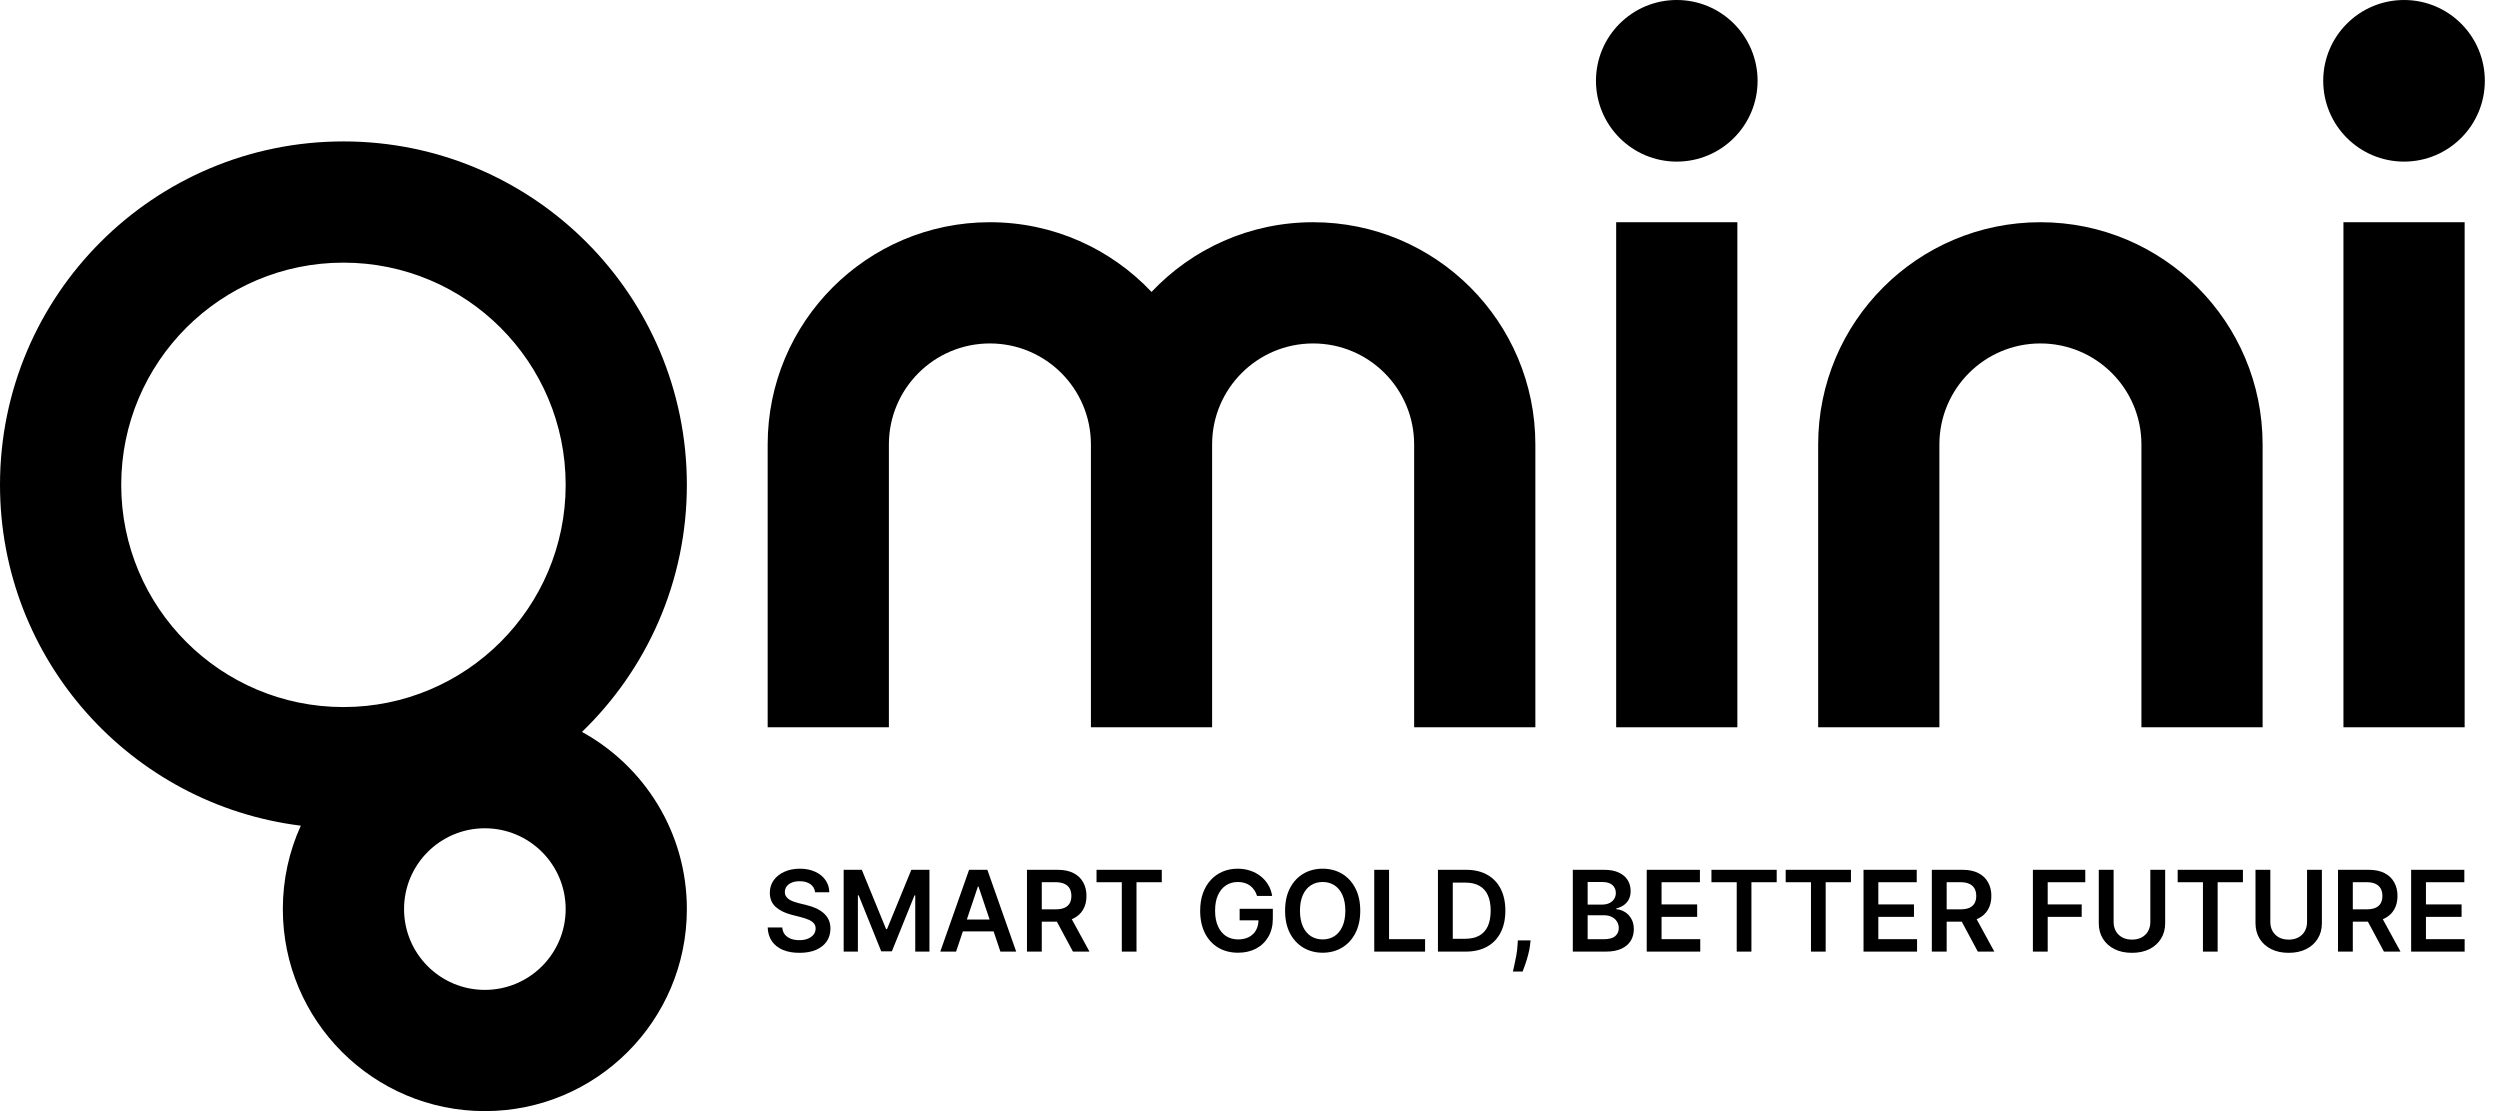<svg width="90" height="40" viewBox="0 0 90 40" fill="none" xmlns="http://www.w3.org/2000/svg">
<path d="M63.273 2.909C63.273 4.516 61.97 5.818 60.364 5.818C58.757 5.818 57.455 4.516 57.455 2.909C57.455 1.302 58.757 0 60.364 0C61.97 0 63.273 1.302 63.273 2.909Z" fill="black"/>
<path d="M62.545 8V26.182H58.182V8H62.545Z" fill="black"/>
<path d="M55.273 26.182V16C55.273 11.582 51.691 8 47.273 8C44.98 8 42.913 8.964 41.455 10.509C39.996 8.964 37.929 8 35.636 8C31.218 8 27.636 11.582 27.636 16V26.182H32V16C32 13.992 33.628 12.364 35.636 12.364C37.645 12.364 39.273 13.992 39.273 16V26.182H43.636V16C43.636 13.992 45.264 12.364 47.273 12.364C49.281 12.364 50.909 13.992 50.909 16V26.182H55.273Z" fill="black"/>
<path d="M88.727 26.182V8H84.364V26.182H88.727Z" fill="black"/>
<path d="M81.454 26.182V16C81.454 11.582 77.873 8 73.454 8C69.036 8 65.454 11.582 65.454 16V26.182H69.818V16C69.818 13.992 71.446 12.364 73.454 12.364C75.463 12.364 77.091 13.992 77.091 16V26.182H81.454Z" fill="black"/>
<path d="M86.546 5.818C88.152 5.818 89.454 4.516 89.454 2.909C89.454 1.302 88.152 0 86.546 0C84.939 0 83.636 1.302 83.636 2.909C83.636 4.516 84.939 5.818 86.546 5.818Z" fill="black"/>
<path fill-rule="evenodd" clip-rule="evenodd" d="M20.951 26.349C23.279 24.101 24.727 20.947 24.727 17.454C24.727 10.626 19.192 5.091 12.364 5.091C5.535 5.091 0 10.626 0 17.454C0 23.763 4.725 28.968 10.829 29.724C10.413 30.639 10.182 31.656 10.182 32.727C10.182 36.744 13.438 40 17.454 40C21.471 40 24.727 36.744 24.727 32.727C24.727 29.978 23.202 27.585 20.951 26.349ZM20.364 17.454C20.364 21.873 16.782 25.454 12.364 25.454C7.945 25.454 4.364 21.873 4.364 17.454C4.364 13.036 7.945 9.455 12.364 9.455C16.782 9.455 20.364 13.036 20.364 17.454ZM20.364 32.727C20.364 34.334 19.061 35.636 17.454 35.636C15.848 35.636 14.546 34.334 14.546 32.727C14.546 31.121 15.848 29.818 17.454 29.818C19.061 29.818 20.364 31.121 20.364 32.727Z" fill="black"/>
<path d="M29.173 31.829C29.273 31.899 29.329 31.997 29.343 32.122H29.856C29.853 31.957 29.807 31.81 29.717 31.683C29.627 31.554 29.503 31.454 29.344 31.382C29.187 31.309 29.004 31.273 28.795 31.273C28.589 31.273 28.405 31.309 28.242 31.382C28.079 31.454 27.95 31.555 27.855 31.685C27.761 31.816 27.714 31.968 27.714 32.141C27.714 32.352 27.784 32.521 27.924 32.649C28.065 32.775 28.256 32.87 28.499 32.932L28.834 33.018C28.939 33.045 29.032 33.076 29.11 33.11C29.19 33.144 29.251 33.186 29.296 33.237C29.34 33.286 29.362 33.35 29.363 33.426C29.362 33.511 29.337 33.585 29.287 33.648C29.237 33.71 29.168 33.759 29.08 33.794C28.993 33.829 28.891 33.846 28.775 33.846C28.664 33.846 28.563 33.83 28.473 33.796C28.384 33.762 28.312 33.712 28.256 33.644C28.2 33.575 28.169 33.49 28.161 33.388H27.636C27.644 33.583 27.695 33.749 27.789 33.885C27.884 34.021 28.015 34.125 28.183 34.196C28.351 34.267 28.55 34.302 28.779 34.302C29.015 34.302 29.216 34.266 29.382 34.193C29.549 34.119 29.676 34.017 29.764 33.887C29.852 33.755 29.896 33.603 29.896 33.431C29.896 33.303 29.872 33.192 29.825 33.097C29.777 33.002 29.712 32.921 29.629 32.854C29.548 32.787 29.455 32.732 29.352 32.688C29.249 32.643 29.142 32.608 29.031 32.583L28.755 32.514C28.695 32.499 28.635 32.481 28.575 32.46C28.516 32.439 28.462 32.413 28.413 32.383C28.364 32.351 28.325 32.313 28.296 32.268C28.268 32.223 28.255 32.169 28.255 32.108C28.256 32.034 28.277 31.969 28.319 31.911C28.361 31.854 28.422 31.808 28.502 31.774C28.581 31.741 28.677 31.724 28.788 31.724C28.946 31.724 29.075 31.759 29.173 31.829Z" fill="black"/>
<path d="M31.025 31.313H30.372V34.258H30.884V32.23H30.911L31.725 34.249H32.107L32.921 32.235H32.949V34.258H33.46V31.313H32.808L31.933 33.447H31.899L31.025 31.313Z" fill="black"/>
<path fill-rule="evenodd" clip-rule="evenodd" d="M34.419 34.258H33.85L34.887 31.313H35.545L36.583 34.258H36.014L35.77 33.531H34.663L34.419 34.258ZM35.227 31.917L35.626 33.103H34.806L35.204 31.917H35.227Z" fill="black"/>
<path fill-rule="evenodd" clip-rule="evenodd" d="M36.971 31.313V34.258H37.504V33.179H38.047L38.626 34.258H39.221L38.584 33.092C38.603 33.084 38.622 33.076 38.64 33.067C38.795 32.991 38.913 32.884 38.992 32.746C39.073 32.607 39.113 32.444 39.113 32.255C39.113 32.067 39.073 31.902 38.994 31.762C38.915 31.62 38.799 31.509 38.645 31.431C38.491 31.352 38.301 31.313 38.075 31.313H36.971ZM37.504 32.736H37.996C38.128 32.736 38.237 32.718 38.321 32.682C38.405 32.644 38.468 32.59 38.508 32.519C38.549 32.447 38.57 32.359 38.57 32.255C38.57 32.15 38.549 32.061 38.508 31.987C38.467 31.913 38.404 31.856 38.319 31.818C38.235 31.778 38.126 31.759 37.993 31.759H37.504V32.736Z" fill="black"/>
<path d="M39.475 31.76V31.313H41.824V31.76H40.914V34.258H40.385V31.76H39.475Z" fill="black"/>
<path d="M45.155 32.045C45.197 32.106 45.23 32.176 45.254 32.253H45.797C45.775 32.108 45.729 31.976 45.658 31.857C45.587 31.737 45.496 31.633 45.386 31.546C45.277 31.459 45.152 31.392 45.011 31.345C44.87 31.297 44.718 31.273 44.555 31.273C44.362 31.273 44.184 31.307 44.02 31.376C43.856 31.444 43.714 31.544 43.592 31.675C43.47 31.806 43.375 31.964 43.307 32.151C43.24 32.338 43.206 32.55 43.206 32.788C43.206 33.099 43.264 33.367 43.377 33.593C43.492 33.819 43.652 33.992 43.856 34.115C44.061 34.237 44.3 34.298 44.571 34.298C44.814 34.298 45.03 34.248 45.218 34.15C45.406 34.05 45.553 33.908 45.661 33.724C45.768 33.54 45.822 33.322 45.822 33.07V32.716H44.627V33.133H45.305C45.303 33.268 45.273 33.387 45.216 33.488C45.157 33.594 45.072 33.675 44.962 33.733C44.853 33.79 44.723 33.819 44.574 33.819C44.409 33.819 44.264 33.779 44.139 33.7C44.015 33.619 43.918 33.502 43.848 33.347C43.778 33.193 43.743 33.005 43.743 32.782C43.743 32.562 43.778 32.375 43.848 32.222C43.919 32.067 44.016 31.95 44.139 31.871C44.263 31.791 44.404 31.752 44.562 31.752C44.65 31.752 44.732 31.763 44.807 31.786C44.881 31.808 44.947 31.841 45.005 31.885C45.063 31.929 45.113 31.983 45.155 32.045Z" fill="black"/>
<path fill-rule="evenodd" clip-rule="evenodd" d="M48.969 32.785C48.969 33.102 48.909 33.374 48.79 33.6C48.672 33.826 48.511 33.998 48.307 34.118C48.104 34.238 47.873 34.298 47.616 34.298C47.358 34.298 47.127 34.238 46.923 34.118C46.719 33.997 46.558 33.824 46.44 33.599C46.322 33.373 46.263 33.102 46.263 32.785C46.263 32.468 46.322 32.197 46.44 31.971C46.558 31.745 46.719 31.572 46.923 31.452C47.127 31.333 47.358 31.273 47.616 31.273C47.873 31.273 48.104 31.333 48.307 31.452C48.511 31.572 48.672 31.745 48.79 31.971C48.909 32.197 48.969 32.468 48.969 32.785ZM48.432 32.785C48.432 32.562 48.397 32.374 48.327 32.22C48.258 32.066 48.163 31.949 48.04 31.871C47.917 31.791 47.776 31.752 47.616 31.752C47.456 31.752 47.314 31.791 47.191 31.871C47.069 31.949 46.972 32.066 46.903 32.22C46.834 32.374 46.799 32.562 46.799 32.785C46.799 33.009 46.834 33.197 46.903 33.352C46.972 33.505 47.069 33.621 47.191 33.701C47.314 33.78 47.456 33.819 47.616 33.819C47.776 33.819 47.917 33.78 48.04 33.701C48.163 33.621 48.258 33.505 48.327 33.352C48.397 33.197 48.432 33.009 48.432 32.785Z" fill="black"/>
<path d="M50.006 31.313H49.473V34.258H51.303V33.81H50.006V31.313Z" fill="black"/>
<path fill-rule="evenodd" clip-rule="evenodd" d="M52.764 34.258H51.766V31.313H52.784C53.076 31.313 53.327 31.372 53.537 31.49C53.748 31.607 53.91 31.775 54.023 31.994C54.136 32.214 54.193 32.477 54.193 32.782C54.193 33.089 54.136 33.353 54.022 33.573C53.909 33.794 53.745 33.963 53.532 34.081C53.319 34.199 53.063 34.258 52.764 34.258ZM52.3 33.796H52.738C52.943 33.796 53.114 33.759 53.251 33.684C53.388 33.608 53.491 33.495 53.56 33.346C53.629 33.196 53.664 33.008 53.664 32.782C53.664 32.557 53.629 32.37 53.56 32.222C53.491 32.072 53.389 31.96 53.254 31.887C53.12 31.812 52.953 31.774 52.754 31.774H52.3V33.796Z" fill="black"/>
<path d="M55.083 34.013L55.102 33.855H54.642L54.632 34.016C54.624 34.145 54.609 34.273 54.587 34.398C54.565 34.524 54.542 34.637 54.518 34.738L54.464 34.976H54.814C54.837 34.916 54.868 34.833 54.905 34.728C54.942 34.622 54.978 34.507 55.011 34.381C55.046 34.257 55.07 34.134 55.083 34.013Z" fill="black"/>
<path fill-rule="evenodd" clip-rule="evenodd" d="M56.621 31.313H57.748C57.961 31.313 58.138 31.346 58.279 31.414C58.421 31.48 58.527 31.57 58.597 31.685C58.668 31.8 58.703 31.931 58.703 32.076C58.703 32.196 58.68 32.299 58.634 32.384C58.588 32.468 58.526 32.537 58.449 32.59C58.371 32.642 58.284 32.68 58.188 32.703V32.732C58.293 32.738 58.393 32.77 58.489 32.828C58.586 32.886 58.665 32.967 58.726 33.073C58.788 33.178 58.818 33.306 58.818 33.455C58.818 33.608 58.781 33.745 58.708 33.866C58.634 33.987 58.523 34.083 58.374 34.153C58.225 34.222 58.038 34.258 57.813 34.258H56.621V31.313ZM57.155 33.812H57.728C57.922 33.812 58.062 33.775 58.147 33.701C58.233 33.626 58.276 33.531 58.276 33.413C58.276 33.326 58.255 33.248 58.212 33.178C58.168 33.107 58.107 33.051 58.027 33.011C57.948 32.97 57.853 32.949 57.743 32.949H57.155V33.812ZM57.155 32.565H57.682C57.774 32.565 57.857 32.548 57.931 32.515C58.005 32.48 58.063 32.432 58.105 32.37C58.148 32.306 58.17 32.232 58.17 32.145C58.17 32.031 58.13 31.937 58.049 31.864C57.969 31.79 57.851 31.753 57.694 31.753H57.155V32.565Z" fill="black"/>
<path d="M61.197 31.313H59.282V34.258H61.209V33.81H59.816V33.007H61.098V32.559H59.816V31.76H61.197V31.313Z" fill="black"/>
<path d="M61.612 31.76V31.313H63.961V31.76H63.051V34.258H62.522V31.76H61.612Z" fill="black"/>
<path d="M64.285 31.313V31.76H65.195V34.258H65.724V31.76H66.634V31.313H64.285Z" fill="black"/>
<path d="M67.087 31.313H69.002V31.76H67.62V32.559H68.903V33.007H67.62V33.81H69.014V34.258H67.087V31.313Z" fill="black"/>
<path fill-rule="evenodd" clip-rule="evenodd" d="M70.65 31.313H69.546V34.258H70.08V33.179H70.623L71.201 34.258H71.796L71.159 33.092C71.179 33.084 71.197 33.076 71.216 33.067C71.371 32.991 71.488 32.884 71.568 32.746C71.648 32.607 71.689 32.444 71.689 32.255C71.689 32.067 71.649 31.902 71.569 31.762C71.491 31.62 71.374 31.509 71.22 31.431C71.067 31.352 70.877 31.313 70.65 31.313ZM70.08 32.736H70.571C70.704 32.736 70.812 32.718 70.896 32.682C70.981 32.644 71.043 32.59 71.083 32.519C71.124 32.447 71.145 32.359 71.145 32.255C71.145 32.15 71.124 32.061 71.083 31.987C71.042 31.913 70.979 31.856 70.895 31.818C70.811 31.778 70.702 31.759 70.569 31.759H70.08V32.736Z" fill="black"/>
<path d="M73.184 31.313H75.07V31.76H73.717V32.559H74.941V33.007H73.717V34.258H73.184V31.313Z" fill="black"/>
<path d="M77.946 31.313H77.412V33.192C77.412 33.315 77.385 33.424 77.332 33.52C77.278 33.616 77.201 33.691 77.102 33.746C77.003 33.799 76.886 33.826 76.751 33.826C76.616 33.826 76.499 33.799 76.4 33.746C76.301 33.691 76.225 33.616 76.17 33.52C76.116 33.424 76.09 33.315 76.09 33.192V31.313H75.556V33.237C75.556 33.448 75.605 33.633 75.704 33.793C75.803 33.953 75.942 34.078 76.121 34.168C76.3 34.258 76.51 34.302 76.751 34.302C76.99 34.302 77.2 34.258 77.379 34.168C77.558 34.078 77.697 33.953 77.796 33.793C77.896 33.633 77.946 33.448 77.946 33.237V31.313Z" fill="black"/>
<path d="M78.396 31.76V31.313H80.745V31.76H79.835V34.258H79.306V31.76H78.396Z" fill="black"/>
<path d="M83.588 31.313H83.054V33.192C83.054 33.315 83.027 33.424 82.974 33.52C82.92 33.616 82.843 33.691 82.744 33.746C82.645 33.799 82.528 33.826 82.393 33.826C82.258 33.826 82.141 33.799 82.042 33.746C81.943 33.691 81.867 33.616 81.812 33.52C81.758 33.424 81.732 33.315 81.732 33.192V31.313H81.198V33.237C81.198 33.448 81.248 33.633 81.346 33.793C81.445 33.953 81.584 34.078 81.763 34.168C81.942 34.258 82.152 34.302 82.393 34.302C82.632 34.302 82.842 34.258 83.021 34.168C83.201 34.078 83.339 33.953 83.438 33.793C83.538 33.633 83.588 33.448 83.588 33.237V31.313Z" fill="black"/>
<path fill-rule="evenodd" clip-rule="evenodd" d="M84.168 31.313H85.272C85.498 31.313 85.688 31.352 85.841 31.431C85.995 31.509 86.112 31.62 86.19 31.762C86.27 31.902 86.31 32.067 86.31 32.255C86.31 32.444 86.269 32.607 86.189 32.746C86.109 32.884 85.992 32.991 85.837 33.067L85.817 33.076C85.811 33.079 85.804 33.082 85.798 33.085C85.792 33.087 85.786 33.089 85.781 33.092L86.418 34.258H85.822L85.244 33.179H84.701V34.258H84.168V31.313ZM85.193 32.736H84.701V31.759H85.19C85.323 31.759 85.432 31.778 85.516 31.818C85.6 31.856 85.663 31.913 85.704 31.987C85.746 32.061 85.766 32.15 85.766 32.255C85.766 32.359 85.746 32.447 85.704 32.519C85.664 32.59 85.602 32.644 85.517 32.682C85.433 32.718 85.325 32.736 85.193 32.736Z" fill="black"/>
<path d="M88.716 31.313H86.801V34.258H88.727V33.81H87.334V33.007H88.617V32.559H87.334V31.76H88.716V31.313Z" fill="black"/>
</svg>
